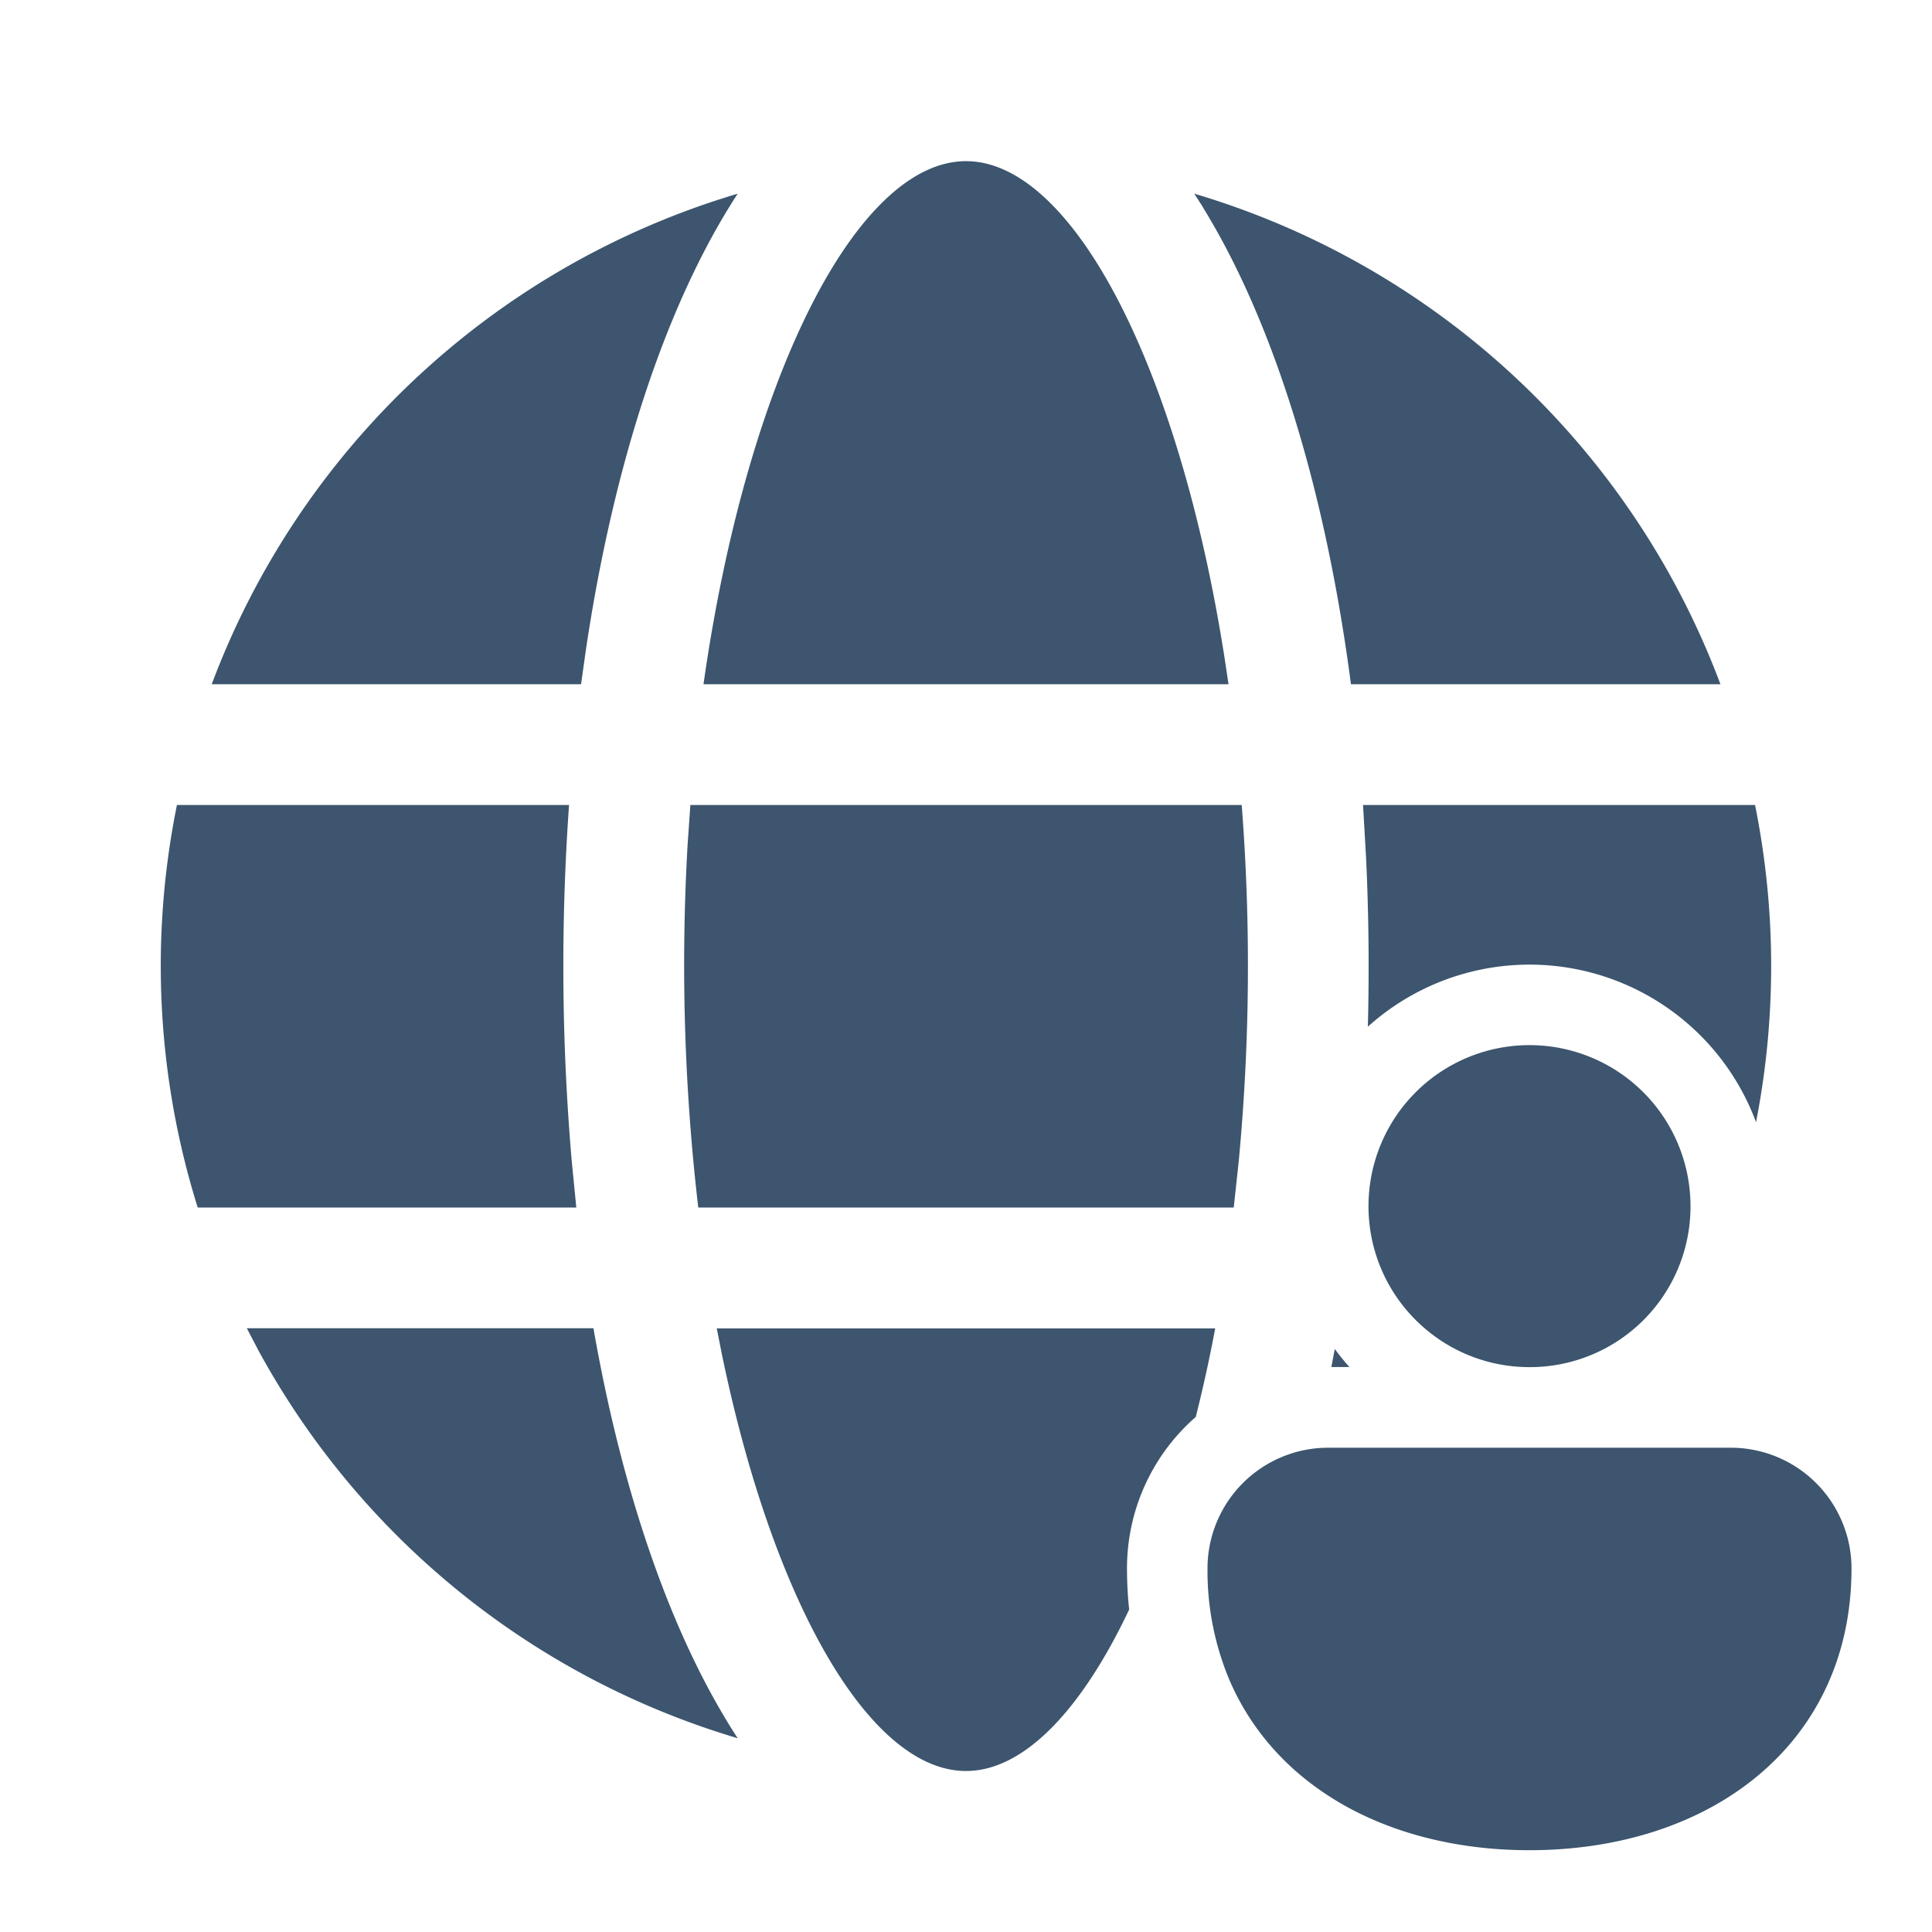 <svg width="24" height="24" fill="none" viewBox="0 0 24 24" xmlns="http://www.w3.org/2000/svg"><path d="M15.096 16.5c-.072.383-.153.75-.242 1.102A2.494 2.494 0 0 0 14 19.484c0 .174.009.344.027.51C13.43 21.255 12.713 22 12 22c-1.197 0-2.4-2.094-3.038-5.204l-.058-.294h6.192Zm.17 4.354a3.498 3.498 0 0 1-.266-1.37 1.5 1.5 0 0 1 1.5-1.5h5a1.5 1.5 0 0 1 1.5 1.5c0 1.116-.459 2.01-1.212 2.614-.741.595-1.735.886-2.788.886-1.053 0-2.047-.29-2.788-.886a3.221 3.221 0 0 1-.676-.739 3.126 3.126 0 0 1-.27-.505ZM22.002 12c0 .663-.065 1.312-.188 1.94a3.001 3.001 0 0 0-4.822-1.186 28.968 28.968 0 0 0-.022-2.098L16.932 10h4.87c.13.646.2 1.315.2 2ZM17 15v-.017a2 2 0 0 1 4 0V15a1.995 1.995 0 0 1-2 1.983c-.498 0-.953-.182-1.303-.483A1.995 1.995 0 0 1 17 15Zm-.236 1.983a2.977 2.977 0 0 1-.183-.226l-.029.155-.014.07h.226ZM3.066 16.5h4.306c.364 2.082.983 3.854 1.792 5.093a10.029 10.029 0 0 1-5.952-4.814l-.146-.279Zm-.867-6.5h4.87a28.211 28.211 0 0 0 .033 4.42l.057.58H2.456a10.047 10.047 0 0 1-.258-5Zm13.226 0a25.838 25.838 0 0 1-.037 4.425l-.062.575H8.674a25.987 25.987 0 0 1-.132-4.512L8.576 10h6.849Zm-.48-7.424-.109-.17A10.027 10.027 0 0 1 21.372 8.5h-4.59c-.316-2.416-.957-4.492-1.838-5.923Zm-5.903-.133.122-.037C8.283 3.757 7.628 5.736 7.28 8.06l-.062.44H2.63a10.028 10.028 0 0 1 6.413-6.057ZM12 2.002c1.319 0 2.646 2.542 3.214 6.183l.047.315H8.739C9.28 4.691 10.644 2.002 12 2.002Z" fill="#3D556E"/></svg>